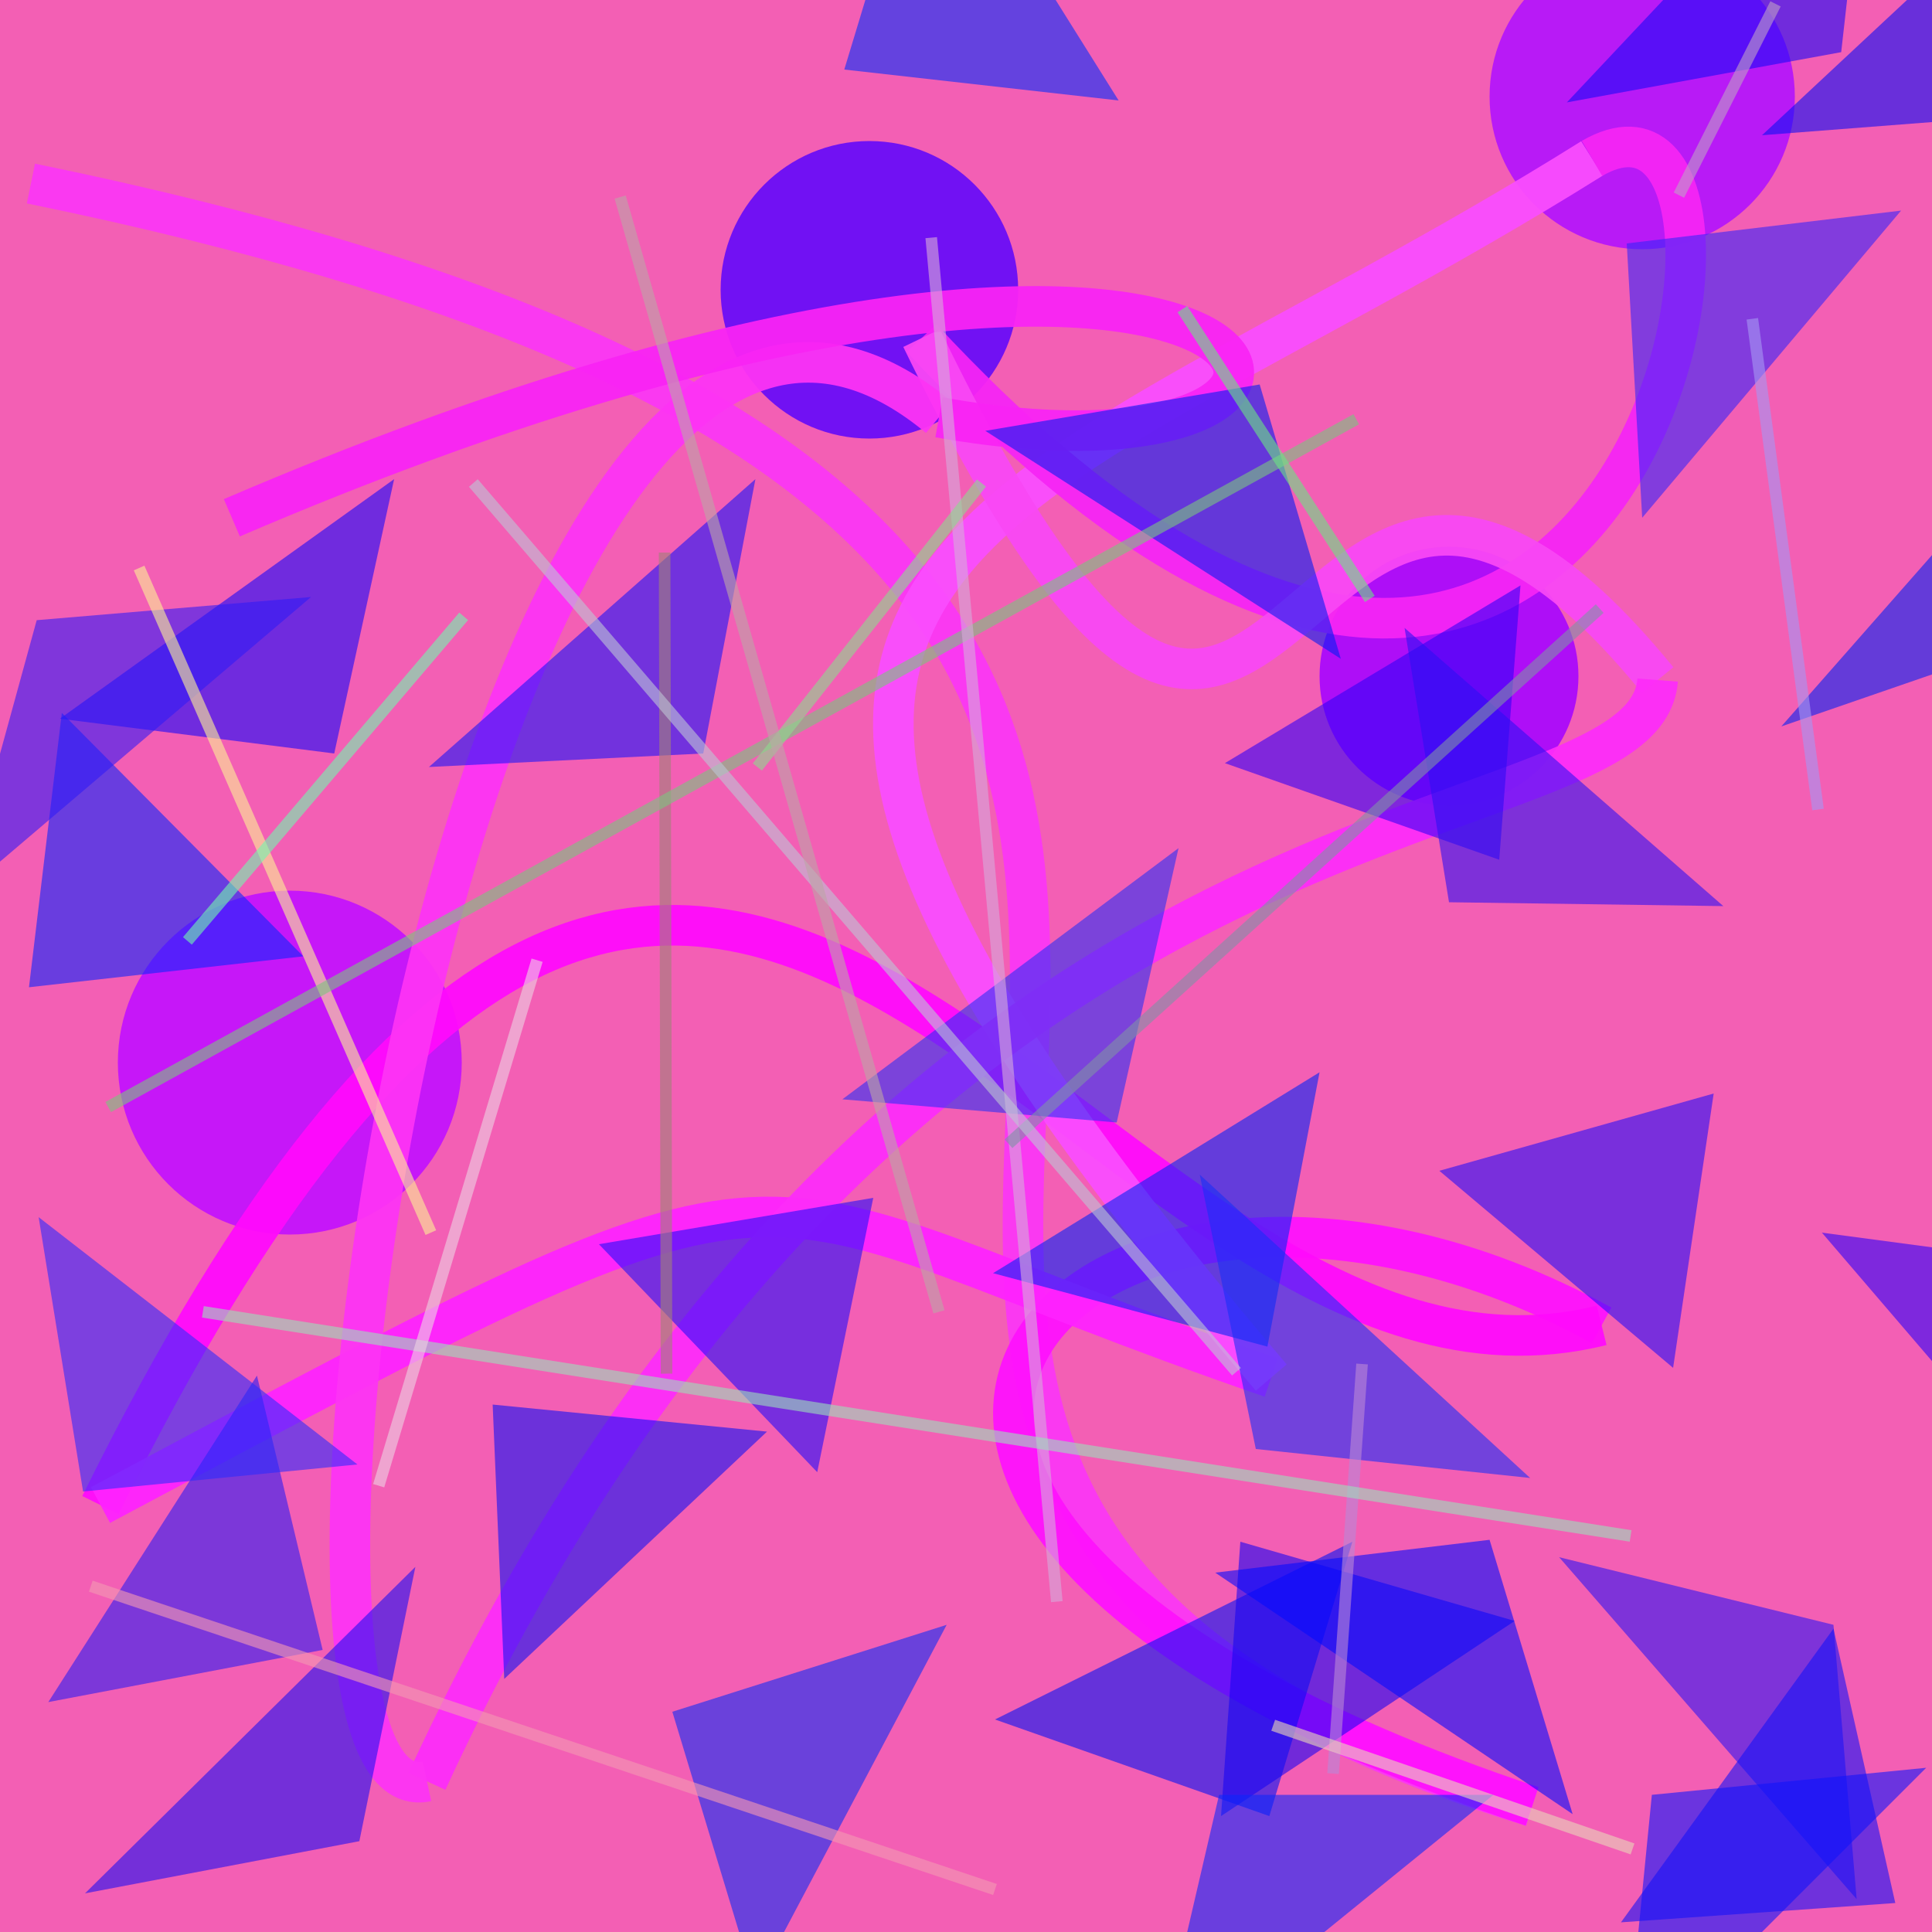 <?xml version="1.0" encoding="UTF-8"?>
<svg xmlns="http://www.w3.org/2000/svg" xmlns:xlink="http://www.w3.org/1999/xlink" width="500pt" height="500pt" viewBox="0 0 500 500" version="1.1">
<rect x="0" y="0" width="500" height="500" fill="#333333" stroke="none"/>
<defs>
<clipPath id="clip1">
  <rect x="0" y="0" width="500" height="500"/>
</clipPath>
<g id="surface71" clip-path="url(#clip1)">
<rect x="0" y="0" width="500" height="500" style="fill:rgb(95.1%,37.2%,70.6%);fill-opacity:1;stroke:none;"/>
<path style=" stroke:none;fill-rule:nonzero;fill:rgb(76.7%,7.4%,99.1%);fill-opacity:0.938;" d="M 119.5 275 C 119.5 299.578 99.578 319.5 75 319.5 C 50.422 319.5 30.5 299.578 30.5 275 C 30.5 250.422 50.422 230.5 75 230.5 C 99.578 230.5 119.5 250.422 119.5 275 C 119.5 299.578 99.578 319.5 75 319.5 C 50.422 319.5 30.5 299.578 30.5 275 C 30.5 250.422 50.422 230.5 75 230.5 C 99.578 230.5 119.5 250.422 119.5 275 "/>
<path style=" stroke:none;fill-rule:nonzero;fill:rgb(67%,3.7%,98.3%);fill-opacity:0.938;" d="M 408.5 175 C 408.5 193.5 393.5 208.5 375 208.5 C 356.5 208.5 341.5 193.5 341.5 175 C 341.5 156.5 356.5 141.5 375 141.5 C 393.5 141.5 408.5 156.5 408.5 175 C 408.5 193.5 393.5 208.5 375 208.5 C 356.5 208.5 341.5 193.5 341.5 175 C 341.5 156.5 356.5 141.5 375 141.5 C 393.5 141.5 408.5 156.5 408.5 175 "/>
<path style=" stroke:none;fill-rule:nonzero;fill:rgb(41.3%,4.8%,96.8%);fill-opacity:0.938;" d="M 263.5 75 C 263.5 96.262 246.262 113.5 225 113.5 C 203.738 113.5 186.5 96.262 186.5 75 C 186.5 53.738 203.738 36.5 225 36.5 C 246.262 36.5 263.5 53.738 263.5 75 C 263.5 96.262 246.262 113.5 225 113.5 C 203.738 113.5 186.5 96.262 186.5 75 C 186.5 53.738 203.738 36.5 225 36.5 C 246.262 36.5 263.5 53.738 263.5 75 "/>
<path style=" stroke:none;fill-rule:nonzero;fill:rgb(71%,8.6%,98.1%);fill-opacity:0.938;" d="M 464.5 25 C 464.5 46.816 446.816 64.5 425 64.5 C 403.184 64.5 385.5 46.816 385.5 25 C 385.5 3.184 403.184 -14.5 425 -14.5 C 446.816 -14.5 464.5 3.184 464.5 25 C 464.5 46.816 446.816 64.5 425 64.5 C 403.184 64.5 385.5 46.816 385.5 25 C 385.5 3.184 403.184 -14.5 425 -14.5 C 446.816 -14.5 464.5 3.184 464.5 25 "/>
<path style="fill:none;stroke-width:0.021;stroke-linecap:butt;stroke-linejoin:miter;stroke:rgb(98.6%,21.3%,95.9%);stroke-opacity:0.938;stroke-miterlimit:10;" d="M 0.016 0.095 C 0.974 0.291 0.178 0.747 0.793 0.935 " transform="matrix(500,0,0,500,0,0)"/>
<path style="fill:none;stroke-width:0.021;stroke-linecap:butt;stroke-linejoin:miter;stroke:rgb(99.8%,6.8%,99.3%);stroke-opacity:0.938;stroke-miterlimit:10;" d="M 0.793 0.935 C 0.32 0.777 0.563 0.54 0.829 0.686 " transform="matrix(500,0,0,500,0,0)"/>
<path style="fill:none;stroke-width:0.021;stroke-linecap:butt;stroke-linejoin:miter;stroke:rgb(100%,3.9%,98.7%);stroke-opacity:0.938;stroke-miterlimit:10;" d="M 0.829 0.686 C 0.556 0.754 0.375 0.125 0.052 0.779 " transform="matrix(500,0,0,500,0,0)"/>
<path style="fill:none;stroke-width:0.021;stroke-linecap:butt;stroke-linejoin:miter;stroke:rgb(99.7%,13.7%,99.6%);stroke-opacity:0.938;stroke-miterlimit:10;" d="M 0.052 0.779 C 0.44 0.572 0.361 0.611 0.658 0.713 " transform="matrix(500,0,0,500,0,0)"/>
<path style="fill:none;stroke-width:0.021;stroke-linecap:butt;stroke-linejoin:miter;stroke:rgb(98%,30.4%,99.8%);stroke-opacity:0.938;stroke-miterlimit:10;" d="M 0.658 0.713 C 0.283 0.273 0.508 0.28 0.824 0.082 " transform="matrix(500,0,0,500,0,0)"/>
<path style="fill:none;stroke-width:0.021;stroke-linecap:butt;stroke-linejoin:miter;stroke:rgb(96.4%,14.3%,95.9%);stroke-opacity:0.938;stroke-miterlimit:10;" d="M 0.824 0.082 C 0.943 0.013 0.849 0.575 0.477 0.175 " transform="matrix(500,0,0,500,0,0)"/>
<path style="fill:none;stroke-width:0.021;stroke-linecap:butt;stroke-linejoin:miter;stroke:rgb(97.8%,28.1%,95.9%);stroke-opacity:0.938;stroke-miterlimit:10;" d="M 0.477 0.175 C 0.673 0.58 0.657 0.106 0.858 0.352 " transform="matrix(500,0,0,500,0,0)"/>
<path style="fill:none;stroke-width:0.021;stroke-linecap:butt;stroke-linejoin:miter;stroke:rgb(99.5%,17.2%,97.5%);stroke-opacity:0.938;stroke-miterlimit:10;" d="M 0.858 0.352 C 0.851 0.444 0.47 0.382 0.221 0.922 " transform="matrix(500,0,0,500,0,0)"/>
<path style="fill:none;stroke-width:0.021;stroke-linecap:butt;stroke-linejoin:miter;stroke:rgb(99.3%,20.3%,96%);stroke-opacity:0.938;stroke-miterlimit:10;" d="M 0.221 0.922 C 0.109 0.946 0.244 0.015 0.486 0.216 " transform="matrix(500,0,0,500,0,0)"/>
<path style="fill:none;stroke-width:0.021;stroke-linecap:butt;stroke-linejoin:miter;stroke:rgb(97.5%,14.1%,95.9%);stroke-opacity:0.938;stroke-miterlimit:10;" d="M 0.486 0.216 C 0.761 0.265 0.679 0.028 0.12 0.268 " transform="matrix(500,0,0,500,0,0)"/>
<path style=" stroke:none;fill-rule:nonzero;fill:rgb(12.7%,5.2%,98.8%);fill-opacity:0.588;" d="M 155 322 L 226 310 L 211.5 381 L 155 322 "/>
<path style=" stroke:none;fill-rule:nonzero;fill:rgb(8%,3.1%,98.8%);fill-opacity:0.588;" d="M 15.5 186 L 86.5 195 L 102 124 L 15.5 186 "/>
<path style=" stroke:none;fill-rule:nonzero;fill:rgb(0.6%,14.4%,96.5%);fill-opacity:0.588;" d="M 257 329.5 L 328 348.5 L 341.5 277.5 L 257 329.5 "/>
<path style=" stroke:none;fill-rule:nonzero;fill:rgb(3.9%,15%,99.3%);fill-opacity:0.588;" d="M 78.5 247.5 L 7.5 255.5 L 16 184.5 L 78.5 247.5 "/>
<path style=" stroke:none;fill-rule:nonzero;fill:rgb(16.3%,10.7%,95.1%);fill-opacity:0.588;" d="M 12.5 440.5 L 83.5 427 L 66.5 356 L 12.5 440.5 "/>
<path style=" stroke:none;fill-rule:nonzero;fill:rgb(10.8%,5.6%,95.2%);fill-opacity:0.588;" d="M 22 490 L 93 476.5 L 107.5 405.5 L 22 490 "/>
<path style=" stroke:none;fill-rule:nonzero;fill:rgb(9.8%,18.5%,97.5%);fill-opacity:0.588;" d="M 396 382.5 L 325 375 L 310.5 304 L 396 382.5 "/>
<path style=" stroke:none;fill-rule:nonzero;fill:rgb(15.9%,19.1%,95.9%);fill-opacity:0.588;" d="M 218 284.5 L 289 290.5 L 305 219.5 L 218 284.5 "/>
<path style=" stroke:none;fill-rule:nonzero;fill:rgb(17.7%,0.8%,97.9%);fill-opacity:0.588;" d="M 471.5 319 L 542.5 328.5 L 540.5 399.5 L 471.5 319 "/>
<path style=" stroke:none;fill-rule:nonzero;fill:rgb(4.6%,17.4%,96.5%);fill-opacity:0.588;" d="M 245 420.5 L 174 443 L 195.5 514 L 245 420.5 "/>
<path style=" stroke:none;fill-rule:nonzero;fill:rgb(18.7%,10.1%,96.9%);fill-opacity:0.588;" d="M 80.5 154.5 L 9.5 160.5 L -10 231.5 L 80.5 154.5 "/>
<path style=" stroke:none;fill-rule:nonzero;fill:rgb(0.5%,13.4%,95.4%);fill-opacity:0.588;" d="M 461 188 L 532 163.5 L 545 92.5 L 461 188 "/>
<path style=" stroke:none;fill-rule:nonzero;fill:rgb(17.4%,8.2%,95.2%);fill-opacity:0.588;" d="M 403.5 403 L 474.5 420.5 L 480.5 491.5 L 403.5 403 "/>
<path style=" stroke:none;fill-rule:nonzero;fill:rgb(20%,14.5%,97.7%);fill-opacity:0.588;" d="M 492 54.5 L 421 63 L 425 134 L 492 54.5 "/>
<path style=" stroke:none;fill-rule:nonzero;fill:rgb(0.5%,18.3%,99.1%);fill-opacity:0.588;" d="M 289.5 26 L 218.5 18 L 240 -53 L 289.5 26 "/>
<path style=" stroke:none;fill-rule:nonzero;fill:rgb(5.9%,7.2%,96.3%);fill-opacity:0.588;" d="M 198.5 370.5 L 127.5 363.5 L 130.5 434.5 L 198.5 370.5 "/>
<path style=" stroke:none;fill-rule:nonzero;fill:rgb(1.3%,7.8%,96.3%);fill-opacity:0.588;" d="M 257.5 445 L 328.5 470 L 350 399 L 257.5 445 "/>
<path style=" stroke:none;fill-rule:nonzero;fill:rgb(17%,16.7%,99.2%);fill-opacity:0.588;" d="M 92.5 379 L 21.5 386 L 10 315 L 92.5 379 "/>
<path style=" stroke:none;fill-rule:nonzero;fill:rgb(18.8%,0.1%,96.5%);fill-opacity:0.588;" d="M 317 197.5 L 388 222.5 L 393.5 151.5 L 317 197.5 "/>
<path style=" stroke:none;fill-rule:nonzero;fill:rgb(9.8%,7.8%,97.8%);fill-opacity:0.588;" d="M 111 198.5 L 182 195 L 195.5 124 L 111 198.5 "/>
<path style=" stroke:none;fill-rule:nonzero;fill:rgb(4.8%,8.9%,99.1%);fill-opacity:0.588;" d="M 498.5 457.5 L 427.5 464.5 L 420.5 535.5 L 498.5 457.5 "/>
<path style=" stroke:none;fill-rule:nonzero;fill:rgb(8.8%,3.1%,97.4%);fill-opacity:0.588;" d="M 405.5 26.5 L 476.5 13.5 L 484.5 -57.5 L 405.5 26.5 "/>
<path style=" stroke:none;fill-rule:nonzero;fill:rgb(3.5%,5.4%,96.2%);fill-opacity:0.588;" d="M 456 35 L 527 29.5 L 538 -41.5 L 456 35 "/>
<path style=" stroke:none;fill-rule:nonzero;fill:rgb(0.5%,11.2%,95.4%);fill-opacity:0.588;" d="M 255 111.5 L 326 99.5 L 347 170.5 L 255 111.5 "/>
<path style=" stroke:none;fill-rule:nonzero;fill:rgb(8.7%,1.9%,95.6%);fill-opacity:0.588;" d="M 392 419.5 L 321 399 L 316 470 L 392 419.5 "/>
<path style=" stroke:none;fill-rule:nonzero;fill:rgb(4.4%,15.3%,98.6%);fill-opacity:0.588;" d="M 386.5 464.5 L 315.5 464.5 L 299 535.5 L 386.5 464.5 "/>
<path style=" stroke:none;fill-rule:nonzero;fill:rgb(14.2%,5.4%,97.4%);fill-opacity:0.588;" d="M 372.5 303 L 443.5 283 L 433 354 L 372.5 303 "/>
<path style=" stroke:none;fill-rule:nonzero;fill:rgb(7.6%,7.1%,97.1%);fill-opacity:0.588;" d="M 419.5 497.5 L 490.5 492.5 L 474.5 421.5 L 419.5 497.5 "/>
<path style=" stroke:none;fill-rule:nonzero;fill:rgb(0.8%,4.6%,99.7%);fill-opacity:0.588;" d="M 314.5 407 L 385.5 398.5 L 407 469.5 L 314.5 407 "/>
<path style=" stroke:none;fill-rule:nonzero;fill:rgb(17.9%,6.2%,95.5%);fill-opacity:0.588;" d="M 446 234.5 L 375 233.5 L 363.5 162.5 L 446 234.5 "/>
<path style="fill:none;stroke-width:0.006;stroke-linecap:butt;stroke-linejoin:miter;stroke:rgb(72.9%,52.9%,83.4%);stroke-opacity:0.609;stroke-miterlimit:10;" d="M 0.705 0.706 L 0.69 0.918 " transform="matrix(500,0,0,500,0,0)"/>
<path style="fill:none;stroke-width:0.006;stroke-linecap:butt;stroke-linejoin:miter;stroke:rgb(63.3%,50.3%,47.1%);stroke-opacity:0.609;stroke-miterlimit:10;" d="M 0.344 0.286 L 0.345 0.711 " transform="matrix(500,0,0,500,0,0)"/>
<path style="fill:none;stroke-width:0.006;stroke-linecap:butt;stroke-linejoin:miter;stroke:rgb(98.9%,93.2%,58.1%);stroke-opacity:0.609;stroke-miterlimit:10;" d="M 0.072 0.294 L 0.223 0.638 " transform="matrix(500,0,0,500,0,0)"/>
<path style="fill:none;stroke-width:0.006;stroke-linecap:butt;stroke-linejoin:miter;stroke:rgb(91.5%,83%,72.4%);stroke-opacity:0.609;stroke-miterlimit:10;" d="M 0.659 0.893 L 0.845 0.957 " transform="matrix(500,0,0,500,0,0)"/>
<path style="fill:none;stroke-width:0.006;stroke-linecap:butt;stroke-linejoin:miter;stroke:rgb(48.5%,76.6%,49.4%);stroke-opacity:0.609;stroke-miterlimit:10;" d="M 0.702 0.217 L 0.056 0.573 " transform="matrix(500,0,0,500,0,0)"/>
<path style="fill:none;stroke-width:0.006;stroke-linecap:butt;stroke-linejoin:miter;stroke:rgb(74.4%,62%,77.4%);stroke-opacity:0.609;stroke-miterlimit:10;" d="M 0.919 0.002 L 0.869 0.101 " transform="matrix(500,0,0,500,0,0)"/>
<path style="fill:none;stroke-width:0.006;stroke-linecap:butt;stroke-linejoin:miter;stroke:rgb(84%,66.1%,85.1%);stroke-opacity:0.609;stroke-miterlimit:10;" d="M 0.547 0.829 L 0.482 0.123 " transform="matrix(500,0,0,500,0,0)"/>
<path style="fill:none;stroke-width:0.006;stroke-linecap:butt;stroke-linejoin:miter;stroke:rgb(95.2%,59.9%,69.8%);stroke-opacity:0.609;stroke-miterlimit:10;" d="M 0.515 0.978 L 0.047 0.821 " transform="matrix(500,0,0,500,0,0)"/>
<path style="fill:none;stroke-width:0.006;stroke-linecap:butt;stroke-linejoin:miter;stroke:rgb(61%,86.7%,73%);stroke-opacity:0.609;stroke-miterlimit:10;" d="M 0.105 0.679 L 0.844 0.795 " transform="matrix(500,0,0,500,0,0)"/>
<path style="fill:none;stroke-width:0.006;stroke-linecap:butt;stroke-linejoin:miter;stroke:rgb(44.7%,96.4%,68.3%);stroke-opacity:0.609;stroke-miterlimit:10;" d="M 0.097 0.487 L 0.24 0.319 " transform="matrix(500,0,0,500,0,0)"/>
<path style="fill:none;stroke-width:0.006;stroke-linecap:butt;stroke-linejoin:miter;stroke:rgb(55.8%,84.8%,55.3%);stroke-opacity:0.609;stroke-miterlimit:10;" d="M 0.508 0.25 L 0.392 0.397 " transform="matrix(500,0,0,500,0,0)"/>
<path style="fill:none;stroke-width:0.006;stroke-linecap:butt;stroke-linejoin:miter;stroke:rgb(50.3%,56.6%,64.8%);stroke-opacity:0.609;stroke-miterlimit:10;" d="M 0.522 0.592 L 0.828 0.315 " transform="matrix(500,0,0,500,0,0)"/>
<path style="fill:none;stroke-width:0.006;stroke-linecap:butt;stroke-linejoin:miter;stroke:rgb(65.3%,58.4%,94.4%);stroke-opacity:0.609;stroke-miterlimit:10;" d="M 0.941 0.419 L 0.907 0.165 " transform="matrix(500,0,0,500,0,0)"/>
<path style="fill:none;stroke-width:0.006;stroke-linecap:butt;stroke-linejoin:miter;stroke:rgb(73.9%,76.7%,83.2%);stroke-opacity:0.609;stroke-miterlimit:10;" d="M 0.64 0.71 L 0.245 0.25 " transform="matrix(500,0,0,500,0,0)"/>
<path style="fill:none;stroke-width:0.006;stroke-linecap:butt;stroke-linejoin:miter;stroke:rgb(73.8%,64.2%,64.8%);stroke-opacity:0.609;stroke-miterlimit:10;" d="M 0.486 0.679 L 0.321 0.102 " transform="matrix(500,0,0,500,0,0)"/>
<path style="fill:none;stroke-width:0.006;stroke-linecap:butt;stroke-linejoin:miter;stroke:rgb(42.3%,88.6%,51.7%);stroke-opacity:0.609;stroke-miterlimit:10;" d="M 0.709 0.31 L 0.612 0.16 " transform="matrix(500,0,0,500,0,0)"/>
<path style="fill:none;stroke-width:0.006;stroke-linecap:butt;stroke-linejoin:miter;stroke:rgb(92.4%,82%,88.1%);stroke-opacity:0.609;stroke-miterlimit:10;" d="M 0.196 0.769 L 0.278 0.497 " transform="matrix(500,0,0,500,0,0)"/>
</g>
</defs>
<g id="surface68">
<use xlink:href="#surface71"/>
</g>
</svg>
